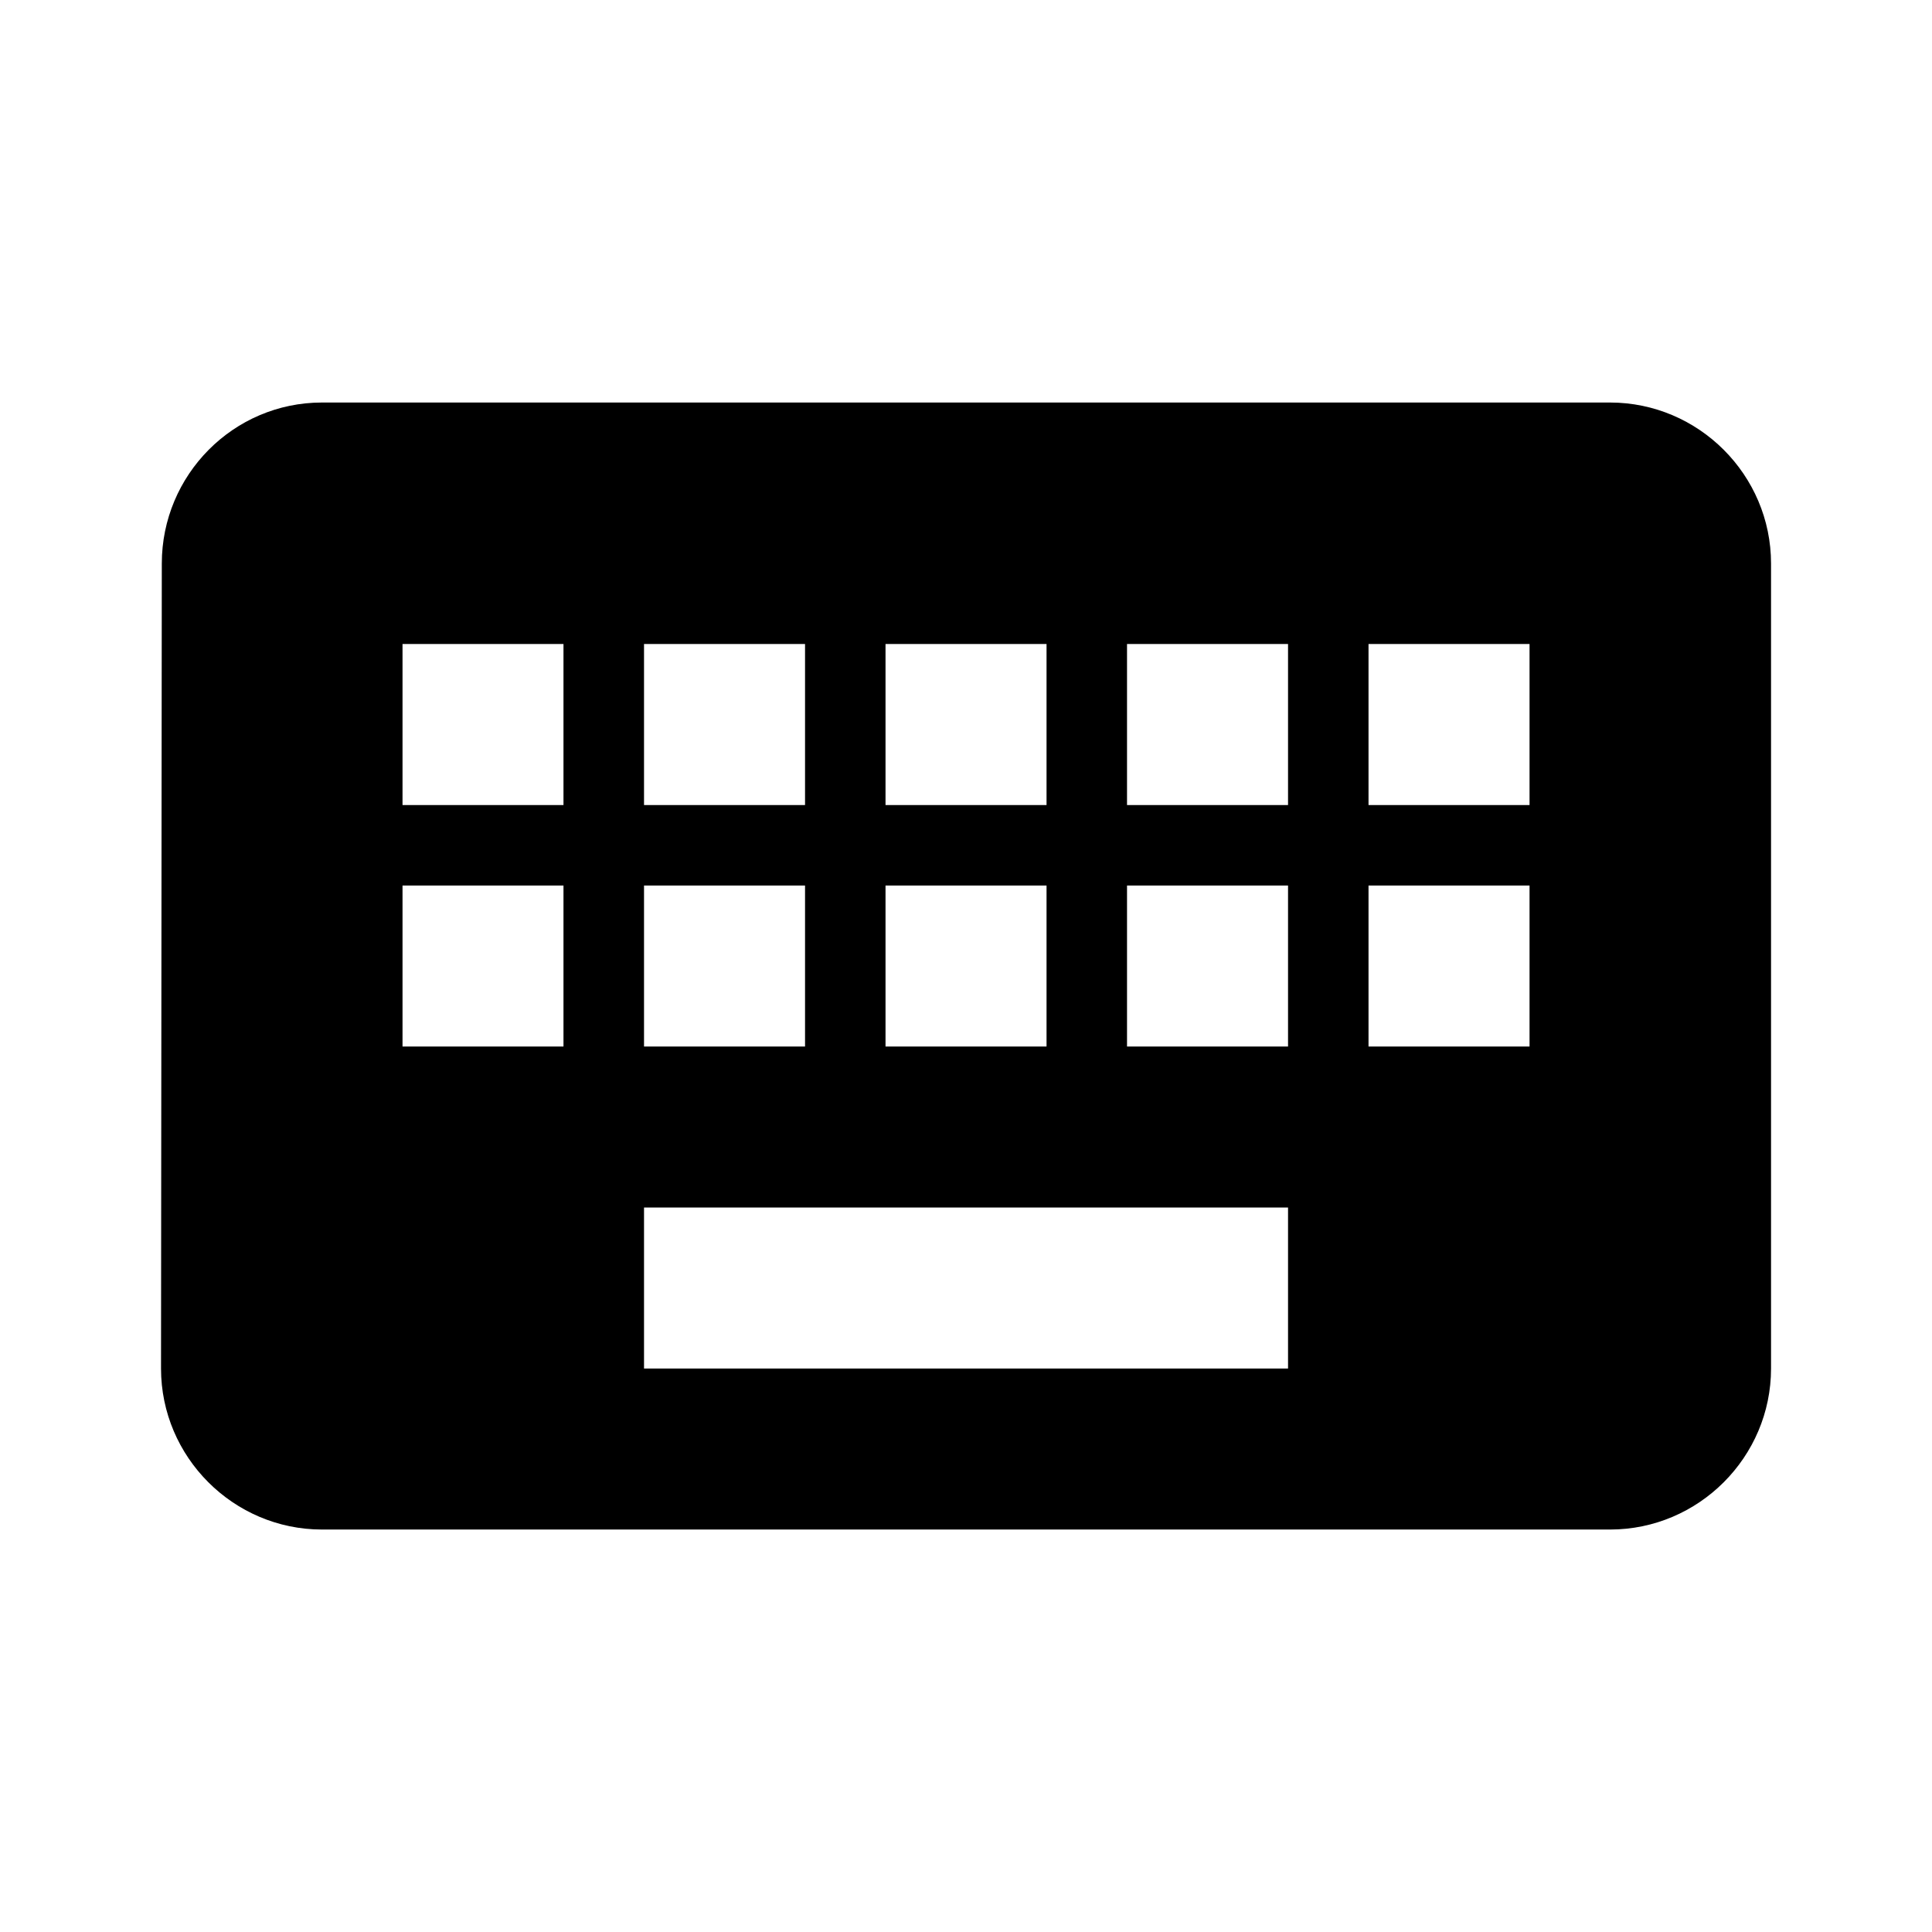 <?xml version="1.0" encoding="UTF-8" standalone="no"?>
<!-- Created with Inkscape (http://www.inkscape.org/) -->

<svg
   xmlns:dc="http://purl.org/dc/elements/1.1/"
   xmlns:cc="http://creativecommons.org/ns#"
   xmlns:rdf="http://www.w3.org/1999/02/22-rdf-syntax-ns#"
   xmlns:svg="http://www.w3.org/2000/svg"
   xmlns="http://www.w3.org/2000/svg"
   xmlns:sodipodi="http://sodipodi.sourceforge.net/DTD/sodipodi-0.dtd"
   xmlns:inkscape="http://www.inkscape.org/namespaces/inkscape"
   width="32"
   height="32"
   id="svg2"
   version="1.1"
   inkscape:version="0.48.5 r10040"
   sodipodi:docname="actionKeyboard.svg"
   inkscape:export-filename="actionKeyboard.png"
   inkscape:export-xdpi="90"
   inkscape:export-ydpi="90">
  <defs
     id="defs4" />
  <sodipodi:namedview
     id="base"
     pagecolor="#ffffff"
     bordercolor="#666666"
     borderopacity="1.0"
     inkscape:pageopacity="1"
     inkscape:pageshadow="2"
     inkscape:zoom="16"
     inkscape:cx="1.760427"
     inkscape:cy="5.1700956"
     inkscape:document-units="px"
     inkscape:current-layer="layer1"
     showgrid="false"
     inkscape:window-width="2560"
     inkscape:window-height="1364"
     inkscape:window-x="-9"
     inkscape:window-y="-9"
     inkscape:window-maximized="1" />
  <g
     inkscape:label="Layer 1"
     inkscape:groupmode="layer"
     id="layer1"
     transform="translate(0,-1020.362)">
    <path
       d="m 0,1020.362 h 32 v 32 H 0 z"
       id="path5998"
       inkscape:connector-curvature="0"
       style="fill:none" />
    <path
       d="M 26.667,1027.029 H 5.333 c -1.467,0 -2.653,1.2 -2.653,2.667 l -0.013,13.333 c 0,1.467 1.2,2.667 2.667,2.667 H 26.667 c 1.467,0 2.667,-1.2 2.667,-2.667 v -13.333 c 0,-1.467 -1.2,-2.667 -2.667,-2.667 z m -12,4 h 2.667 v 2.667 H 14.667 v -2.667 z m 0,4 h 2.667 v 2.667 H 14.667 v -2.667 z m -4,-4 h 2.667 v 2.667 H 10.667 v -2.667 z m 0,4 h 2.667 v 2.667 H 10.667 v -2.667 z m -1.333,2.667 H 6.667 v -2.667 H 9.333 v 2.667 z m 0,-4 H 6.667 v -2.667 H 9.333 v 2.667 z m 12,9.333 H 10.667 v -2.667 h 10.667 v 2.667 z m 0,-5.333 H 18.667 v -2.667 h 2.667 v 2.667 z m 0,-4 H 18.667 v -2.667 h 2.667 v 2.667 z m 4,4 h -2.667 v -2.667 h 2.667 v 2.667 z m 0,-4 h -2.667 v -2.667 h 2.667 v 2.667 z"
       id="path4"
       inkscape:connector-curvature="0"
       style="fill:#000000;fill-opacity:1;stroke:none" />
  </g>
</svg>
